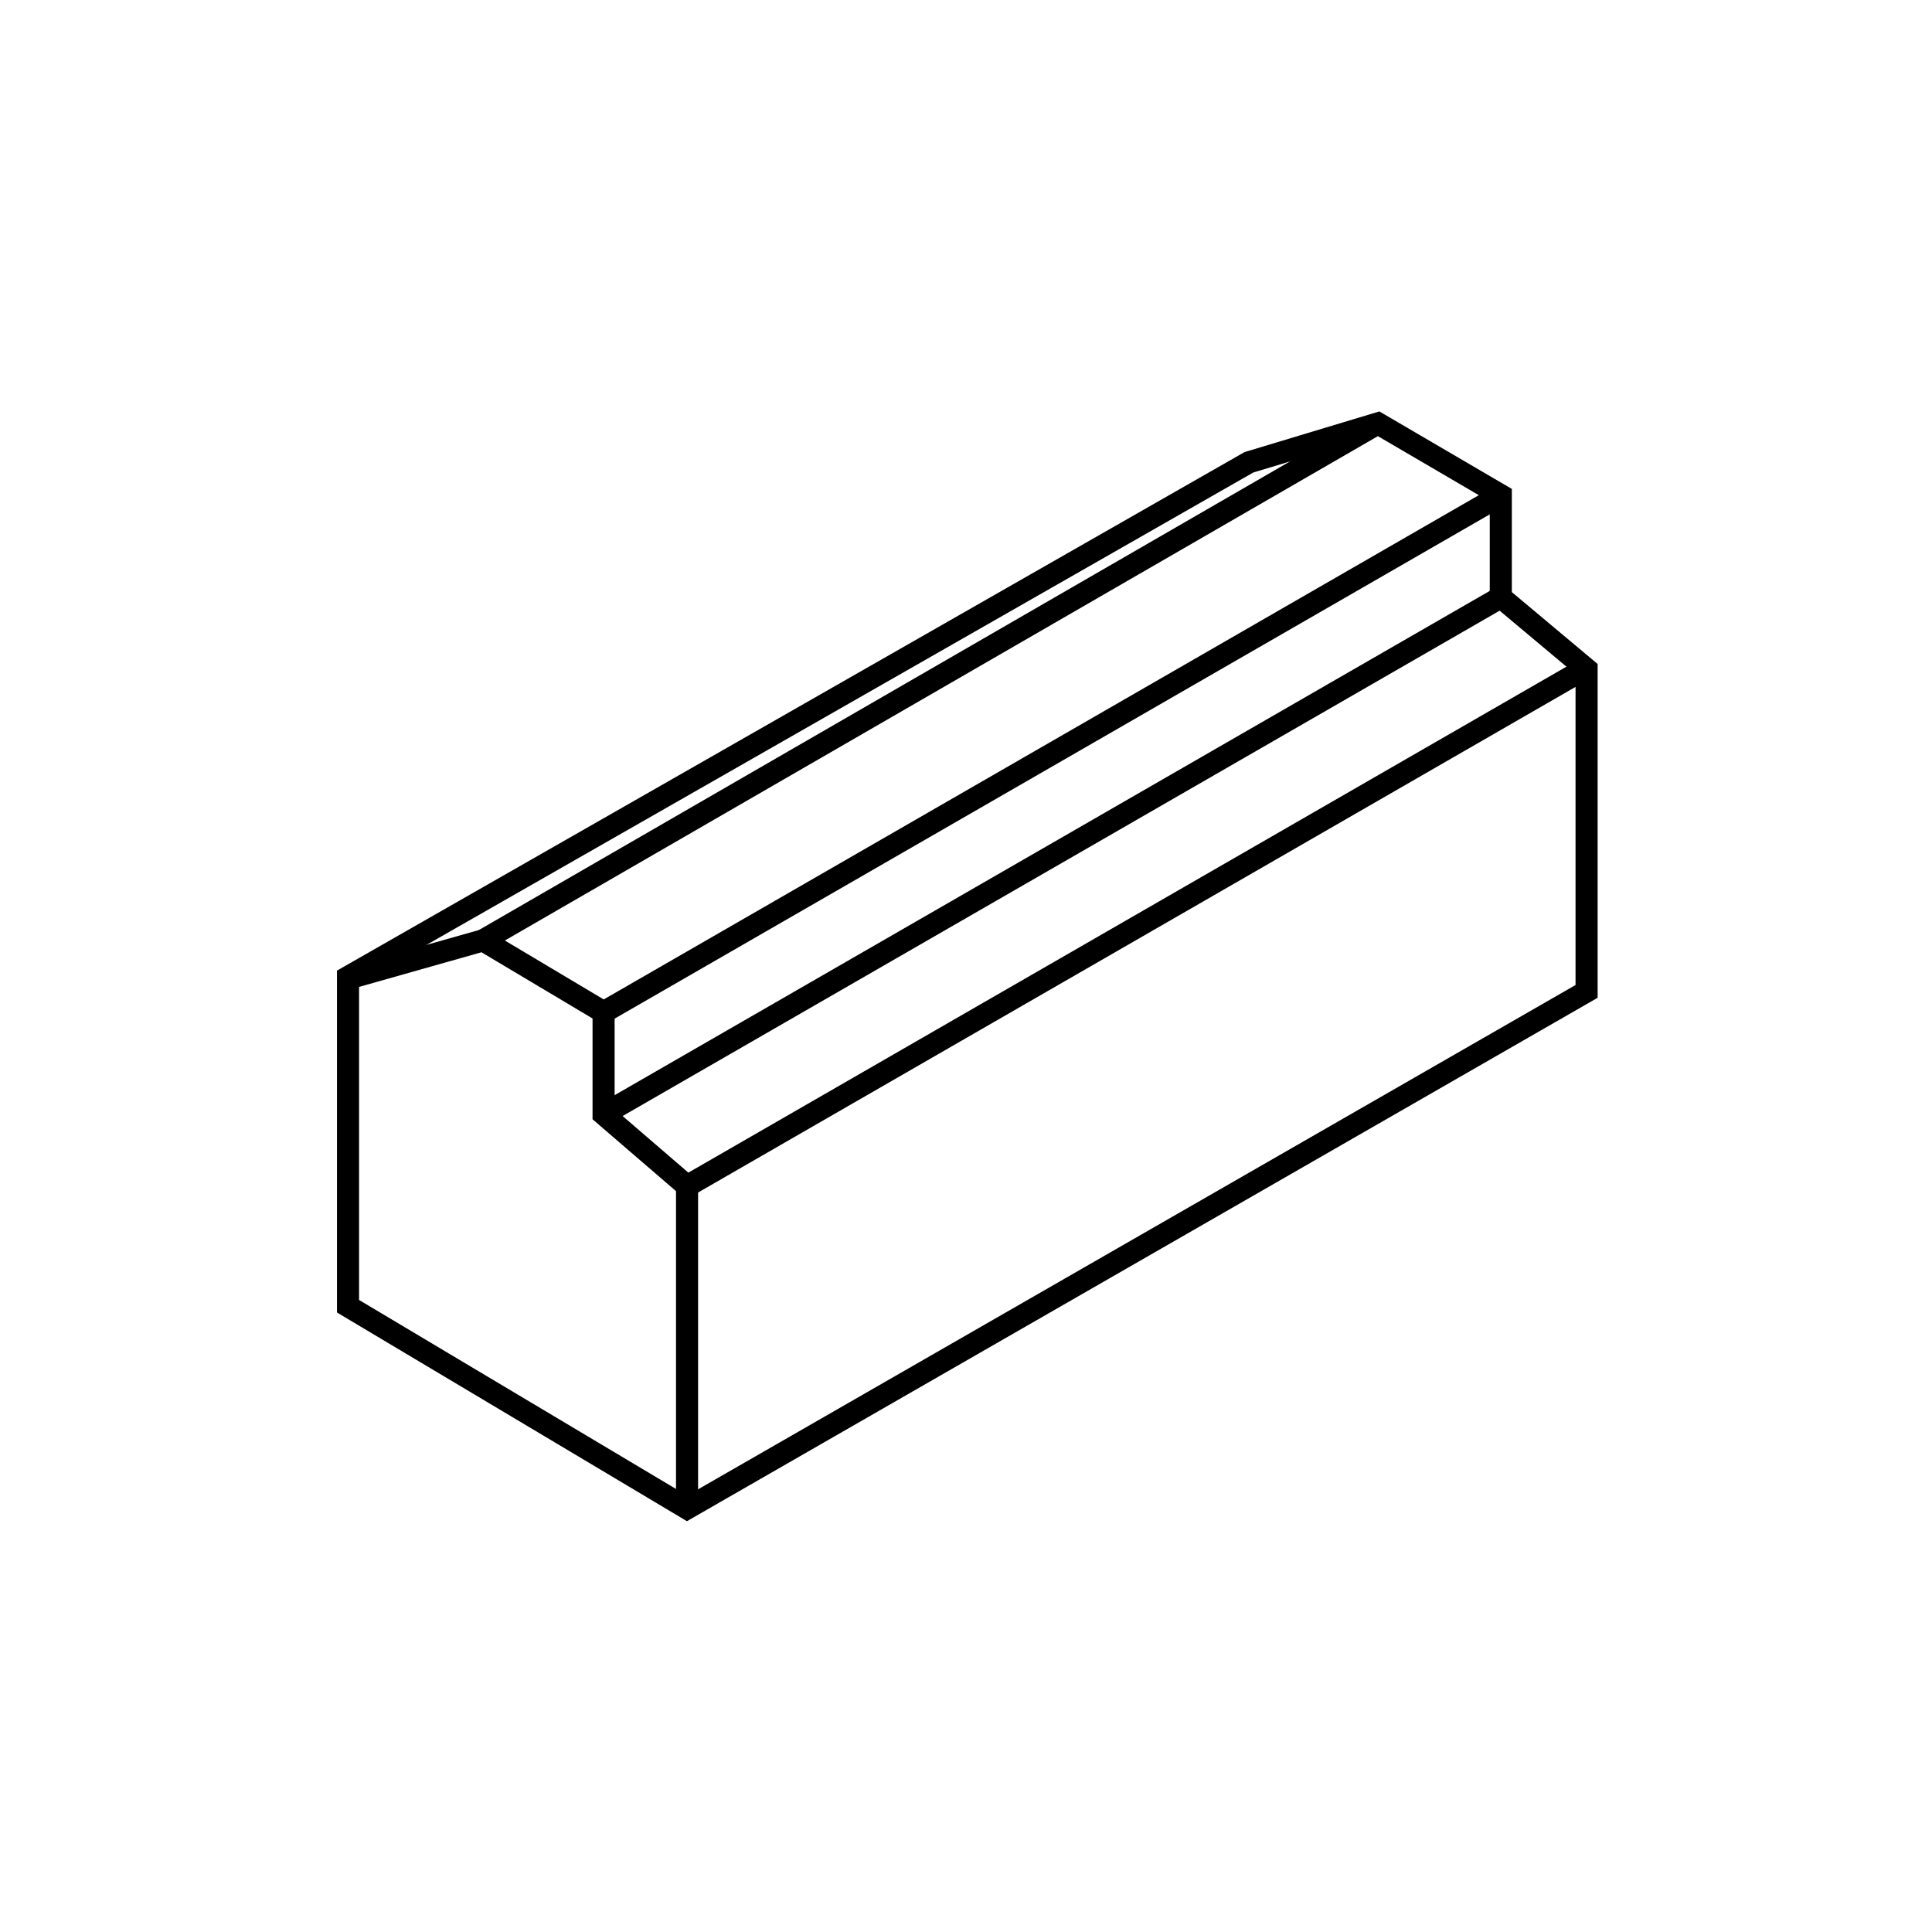 <svg width="140" height="140" viewBox="0 0 140 140" fill="none" xmlns="http://www.w3.org/2000/svg">
<path d="M49.786 109.301V85.948L43.738 80.74V73.349L35.002 68.141L25.619 70.797" stroke="black" stroke-width="1.6"/>
<path d="M25.219 94.654V70.798L90.5 33.5L99.85 30.68L108.754 35.888V43.28L114.97 48.488V71.84L49.786 109.304L25.219 94.654Z" stroke="black" stroke-width="1.6"/>
<path d="M43.738 73.352L108.754 35.888M43.738 80.744L108.754 43.28M49.786 85.952L114.802 48.488M35.002 68.144L99.85 30.68" stroke="black" stroke-width="1.6"/>
</svg>
